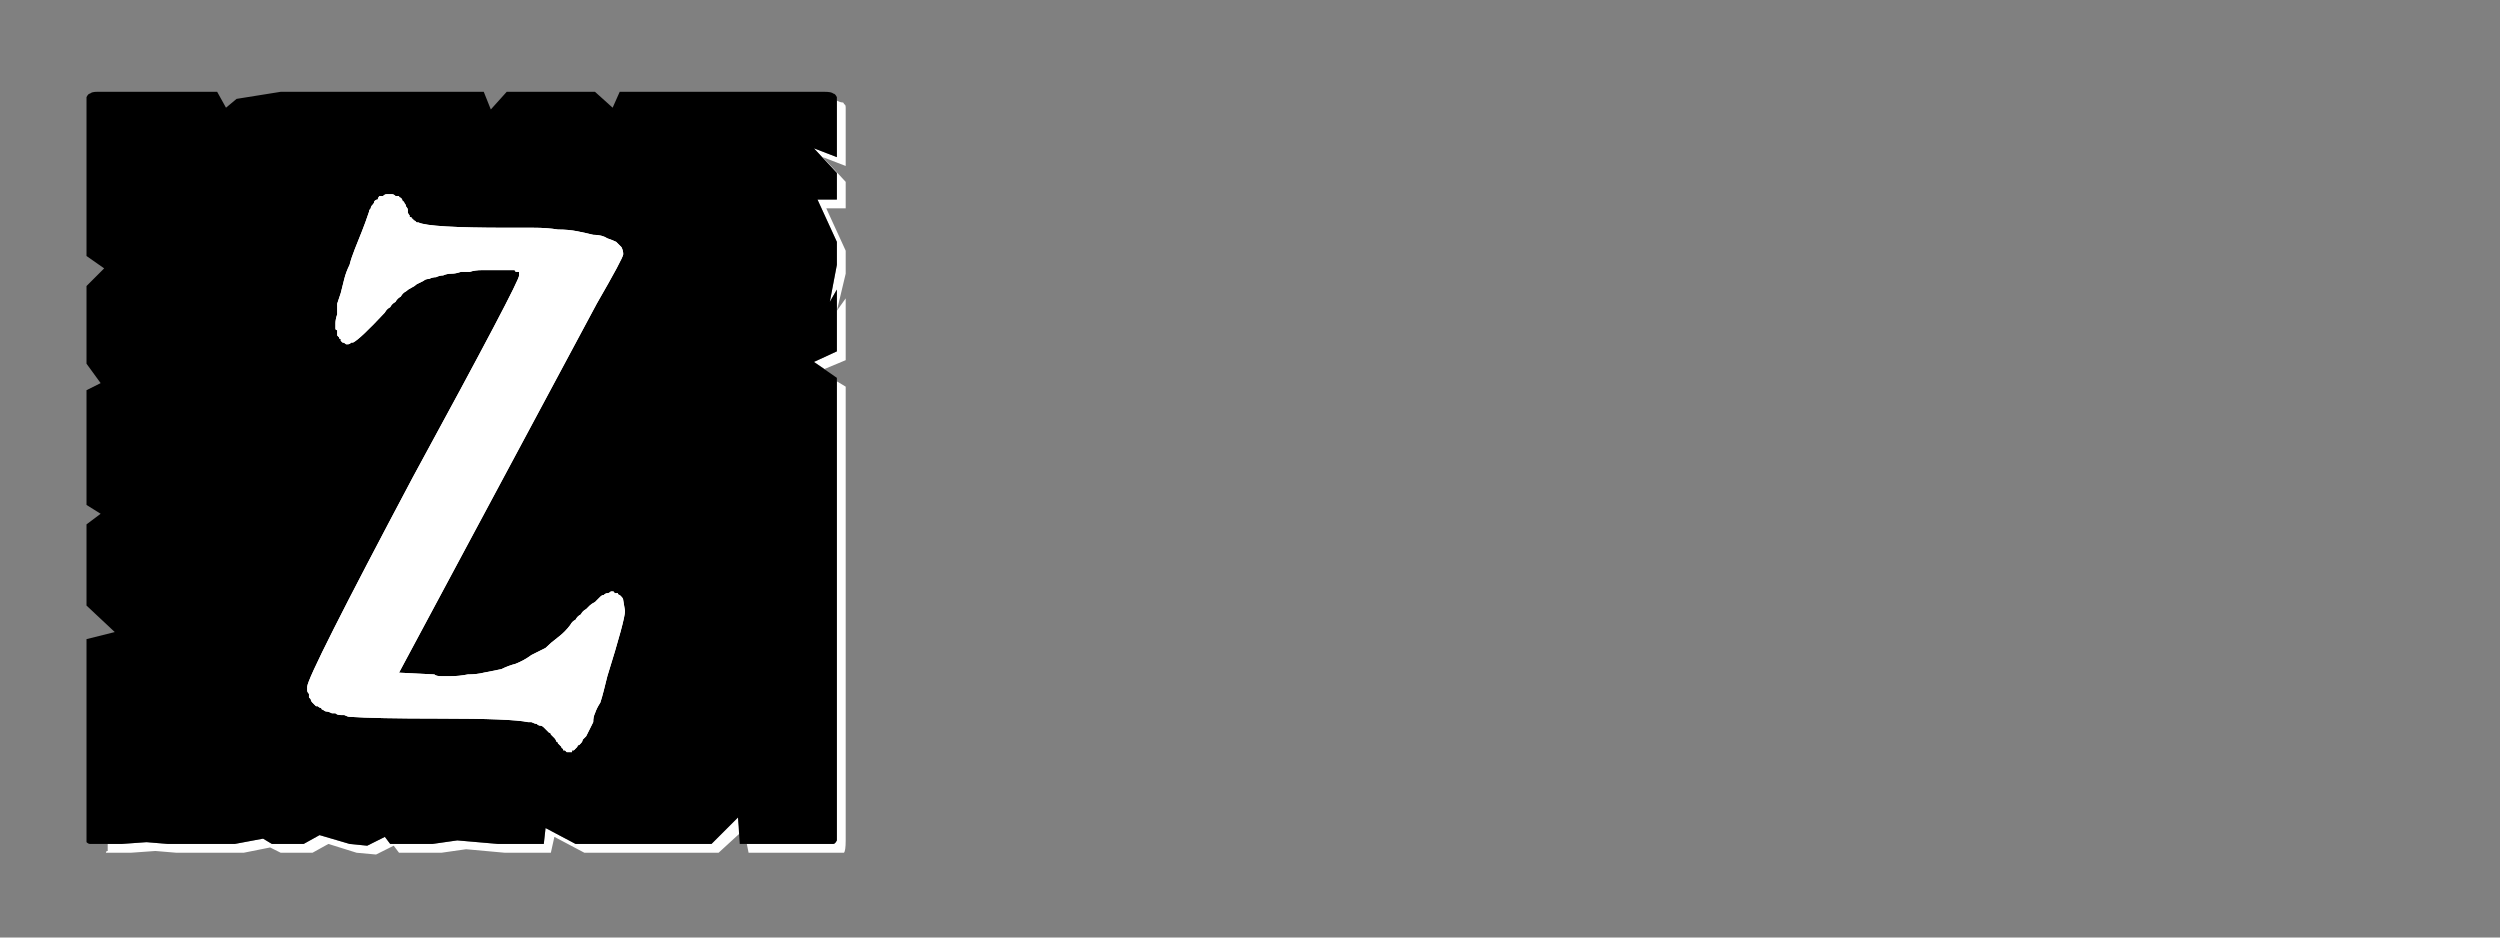 <?xml version="1.0" encoding="UTF-8" standalone="no"?>
<svg xmlns:ffdec="https://www.free-decompiler.com/flash" xmlns:xlink="http://www.w3.org/1999/xlink" ffdec:objectType="frame" height="26.55px" width="70.8px" xmlns="http://www.w3.org/2000/svg">
  <rect width="100%" height="100%" fill="#808080" stroke="none"/>
  <g transform="matrix(1.0, 0.0, 0.0, 1.0, 0.2, 0.4)">
    <use ffdec:characterId="3" height="26.0" transform="matrix(1.0, 0.0, 0.0, 1.0, 0.0, 0.0)" width="26.0" xlink:href="#shape0"/>
    <use ffdec:characterId="60" height="26.0" transform="matrix(1.0, 0.0, 0.0, 1.0, 0.0, 0.0)" width="26.0" xlink:href="#shape1"/>
    <use ffdec:characterId="60" height="26.0" transform="matrix(1.0, 0.0, 0.0, 1.0, 0.0, 0.0)" width="26.0" xlink:href="#shape1"/>
  </g>
  <defs>
    <g id="shape0" transform="matrix(1.0, 0.0, 0.0, 1.0, 0.0, 0.0)">
      <path d="M23.5 2.45 Q23.5 2.5 23.5 2.5 23.5 2.55 23.5 2.55 23.5 2.55 23.5 2.55 23.5 2.6 23.5 2.6 L23.5 4.05 22.85 3.8 23.5 4.5 23.5 5.25 22.95 5.25 23.5 6.45 23.5 7.1 23.3 8.15 23.5 7.8 23.5 9.55 22.85 9.85 23.15 10.05 23.75 9.8 23.75 8.05 23.5 8.4 23.75 7.35 23.75 6.7 23.2 5.5 23.75 5.5 23.75 4.75 23.1 4.05 23.75 4.3 23.75 2.85 Q23.75 2.8 23.75 2.8 23.75 2.7 23.75 2.65 23.75 2.55 23.7 2.55 23.7 2.5 23.65 2.5 23.6 2.5 23.5 2.45 L23.5 2.45 M23.5 10.4 L23.5 22.5 23.5 23.15 Q23.5 23.4 23.5 23.4 23.45 23.5 23.4 23.5 23.35 23.5 23.15 23.5 L22.5 23.5 21.85 23.5 20.95 23.5 21.0 23.75 22.1 23.75 22.75 23.75 23.4 23.75 Q23.65 23.75 23.7 23.75 23.75 23.7 23.75 23.4 L23.75 22.75 23.75 10.55 23.5 10.4 M20.7 22.75 L19.95 23.5 16.1 23.5 15.25 23.05 15.2 23.5 14.15 23.5 13.9 23.5 12.75 23.4 12.05 23.5 10.85 23.5 10.7 23.3 10.2 23.55 9.7 23.5 8.85 23.25 8.4 23.5 7.5 23.5 7.25 23.35 6.45 23.5 5.85 23.5 5.2 23.5 4.55 23.5 3.95 23.45 3.25 23.5 2.85 23.5 Q2.85 23.55 2.85 23.6 2.85 23.65 2.85 23.7 2.8 23.7 2.8 23.75 2.85 23.75 2.85 23.75 2.85 23.75 2.85 23.75 L3.5 23.75 4.2 23.7 4.8 23.75 5.45 23.75 6.05 23.75 6.7 23.75 7.45 23.6 7.75 23.75 8.65 23.75 9.1 23.5 9.9 23.75 10.45 23.8 10.95 23.55 11.1 23.75 12.3 23.75 13.0 23.65 14.1 23.75 14.4 23.75 15.4 23.75 15.5 23.3 16.35 23.75 20.15 23.75 20.75 23.2 20.7 22.75" fill="#ffffff" fill-rule="evenodd" stroke="none"/>
      <path d="M2.6 2.2 L5.95 2.2 6.2 2.65 6.5 2.4 7.75 2.2 13.5 2.2 13.7 2.7 14.15 2.2 15.45 2.2 16.65 2.2 17.15 2.65 17.35 2.2 18.0 2.2 23.15 2.2 Q23.35 2.2 23.4 2.25 23.45 2.25 23.5 2.35 23.5 2.4 23.5 2.55 23.5 2.55 23.5 2.6 L23.5 4.05 22.85 3.8 23.5 4.5 23.5 5.25 22.95 5.25 23.5 6.45 23.5 7.1 23.3 8.15 23.5 7.8 23.5 9.55 22.85 9.85 23.5 10.3 23.5 22.5 23.5 23.15 Q23.5 23.4 23.5 23.4 23.45 23.5 23.4 23.5 23.35 23.5 23.15 23.5 L22.5 23.5 21.85 23.5 20.75 23.5 20.7 22.75 19.95 23.5 16.1 23.5 15.25 23.05 15.2 23.5 14.15 23.5 13.9 23.5 12.75 23.4 12.05 23.5 10.85 23.5 10.7 23.3 10.2 23.55 9.7 23.5 8.85 23.25 8.4 23.5 7.5 23.5 7.25 23.35 6.45 23.5 5.85 23.5 5.2 23.5 4.55 23.5 3.95 23.45 3.25 23.5 2.6 23.5 Q2.6 23.5 2.6 23.5 2.6 23.5 2.6 23.5 2.4 23.5 2.35 23.5 2.3 23.5 2.25 23.45 2.25 23.4 2.25 23.2 2.25 23.2 2.25 23.2 2.25 23.2 2.25 23.2 2.25 23.15 2.25 23.15 L2.25 17.7 3.05 17.5 2.25 16.75 2.25 16.1 2.25 15.45 2.25 14.45 2.65 14.15 2.25 13.9 2.25 10.65 2.65 10.45 2.25 9.9 2.25 9.0 2.25 8.35 2.25 7.7 2.75 7.2 2.25 6.85 2.25 2.6 Q2.25 2.55 2.25 2.55 2.25 2.4 2.25 2.35 2.3 2.25 2.35 2.25 2.4 2.2 2.55 2.2 2.55 2.2 2.6 2.2 2.6 2.2 2.6 2.2 2.6 2.2 2.6 2.2 L2.6 2.2" fill="#000000" fill-rule="evenodd" stroke="none"/>
    </g>
    <g id="shape1" transform="matrix(1.0, 0.0, 0.0, 1.0, 0.0, 0.0)">
      <path d="M14.15 6.05 Q11.95 6.05 11.65 5.9 11.6 5.9 11.6 5.9 11.55 5.85 11.55 5.85 11.5 5.85 11.5 5.8 11.45 5.8 11.45 5.75 11.45 5.75 11.4 5.75 11.4 5.7 11.4 5.7 11.35 5.65 11.35 5.6 11.35 5.6 11.35 5.55 11.35 5.5 11.3 5.45 11.3 5.4 11.25 5.35 11.25 5.3 11.2 5.3 11.2 5.25 11.15 5.2 11.1 5.2 11.1 5.15 11.05 5.15 11.0 5.15 10.95 5.1 10.9 5.1 10.9 5.1 10.85 5.1 10.8 5.1 10.75 5.1 10.7 5.1 10.65 5.15 10.6 5.15 10.55 5.15 10.5 5.2 10.5 5.25 10.45 5.25 10.4 5.3 10.4 5.35 10.35 5.4 10.3 5.45 10.3 5.5 10.25 5.55 10.25 5.6 10.15 5.9 10.05 6.15 9.95 6.4 9.85 6.65 9.75 6.9 9.7 7.1 9.6 7.3 9.55 7.5 9.5 7.7 9.45 7.9 9.4 8.05 9.35 8.2 9.35 8.35 9.35 8.5 9.3 8.65 9.3 8.75 9.3 8.8 9.3 8.85 9.3 8.85 9.3 8.9 9.3 8.95 9.35 8.95 9.35 9.0 9.35 9.05 9.35 9.05 9.35 9.1 9.4 9.15 9.4 9.15 9.4 9.2 9.45 9.2 9.45 9.25 9.45 9.25 9.5 9.3 9.5 9.3 9.55 9.3 9.6 9.35 9.6 9.35 9.65 9.35 9.7 9.35 9.75 9.3 9.8 9.3 9.8 9.3 10.0 9.2 10.7 8.45 10.75 8.35 10.85 8.3 10.9 8.2 11.0 8.15 11.05 8.05 11.15 8.0 11.2 7.9 11.3 7.85 11.35 7.8 11.45 7.75 11.55 7.7 11.6 7.65 11.7 7.6 11.8 7.55 11.85 7.5 11.95 7.5 12.05 7.45 12.15 7.45 12.25 7.4 12.35 7.4 12.45 7.35 12.6 7.35 12.7 7.35 12.85 7.3 12.95 7.3 13.1 7.3 13.25 7.25 13.45 7.25 13.6 7.25 13.75 7.25 13.95 7.25 14.1 7.25 14.15 7.25 14.2 7.25 14.25 7.25 14.3 7.25 14.3 7.25 14.35 7.25 14.4 7.25 14.4 7.3 14.45 7.3 14.45 7.3 14.5 7.3 14.5 7.3 14.5 7.35 14.5 7.35 14.5 7.35 14.5 7.4 14.55 7.5 11.5 13.1 8.5 18.75 8.5 19.05 8.5 19.1 8.5 19.15 8.5 19.2 8.55 19.25 8.55 19.3 8.55 19.35 8.55 19.35 8.6 19.4 8.6 19.45 8.65 19.5 8.65 19.5 8.7 19.55 8.7 19.55 8.75 19.6 8.8 19.6 8.8 19.6 8.85 19.65 8.9 19.65 8.9 19.7 8.95 19.7 9.0 19.75 9.05 19.75 9.1 19.75 9.2 19.8 9.25 19.8 9.3 19.8 9.35 19.85 9.45 19.85 9.5 19.85 9.55 19.85 9.65 19.9 9.7 19.9 10.4 19.95 12.25 19.95 14.3 19.95 14.75 20.05 14.8 20.05 14.85 20.05 14.95 20.1 15.0 20.1 15.05 20.15 15.1 20.15 15.15 20.15 15.2 20.2 15.25 20.25 15.25 20.25 15.3 20.3 15.35 20.35 15.4 20.35 15.4 20.4 15.45 20.45 15.5 20.5 15.55 20.55 15.55 20.6 15.6 20.6 15.6 20.65 15.65 20.7 15.65 20.7 15.7 20.75 15.7 20.75 15.7 20.8 15.75 20.8 15.75 20.8 15.75 20.85 15.8 20.85 15.8 20.85 15.8 20.85 15.8 20.85 15.85 20.9 15.85 20.9 15.9 20.9 15.95 20.9 15.95 20.9 15.95 20.9 16.0 20.9 16.0 20.9 16.0 20.85 16.0 20.85 16.05 20.85 16.05 20.85 16.1 20.8 16.1 20.8 16.15 20.75 16.15 20.75 16.15 20.7 16.2 20.7 16.25 20.65 16.25 20.65 16.3 20.6 16.3 20.55 16.35 20.5 16.4 20.45 16.45 20.35 16.5 20.25 16.55 20.15 16.6 20.05 16.6 19.9 16.65 19.8 16.7 19.65 16.8 19.5 16.85 19.35 16.9 19.15 16.95 18.95 17.0 18.75 17.5 17.15 17.5 16.9 17.45 16.6 17.45 16.6 17.45 16.55 17.4 16.5 17.4 16.5 17.35 16.45 17.3 16.45 17.3 16.4 17.25 16.4 17.2 16.4 17.2 16.35 17.15 16.35 17.1 16.35 17.1 16.35 17.05 16.4 17.0 16.4 16.95 16.4 16.9 16.45 16.85 16.45 16.8 16.5 16.8 16.5 16.75 16.55 16.7 16.6 16.65 16.65 16.55 16.7 16.5 16.75 16.45 16.8 16.4 16.85 16.3 16.9 16.25 17.0 16.15 17.05 16.1 17.15 16.0 17.2 15.95 17.3 15.8 17.5 15.6 17.65 15.4 17.8 15.25 17.95 15.05 18.05 14.85 18.15 14.65 18.3 14.4 18.4 14.2 18.45 14.0 18.55 13.75 18.6 13.5 18.65 13.3 18.7 13.05 18.7 12.8 18.75 12.55 18.75 12.5 18.75 12.3 18.75 12.15 18.75 12.1 18.7 L11.1 18.65 16.7 8.2 Q17.45 6.9 17.45 6.8 17.45 6.7 17.4 6.6 17.35 6.55 17.25 6.45 17.15 6.4 17.0 6.35 16.85 6.25 16.6 6.25 16.4 6.2 16.15 6.15 15.9 6.1 15.6 6.1 15.3 6.05 14.9 6.05 14.55 6.05 14.15 6.05 L14.15 6.05" fill="#ffffff" fill-rule="evenodd" stroke="none"/>
    </g>
  </defs>
</svg>
